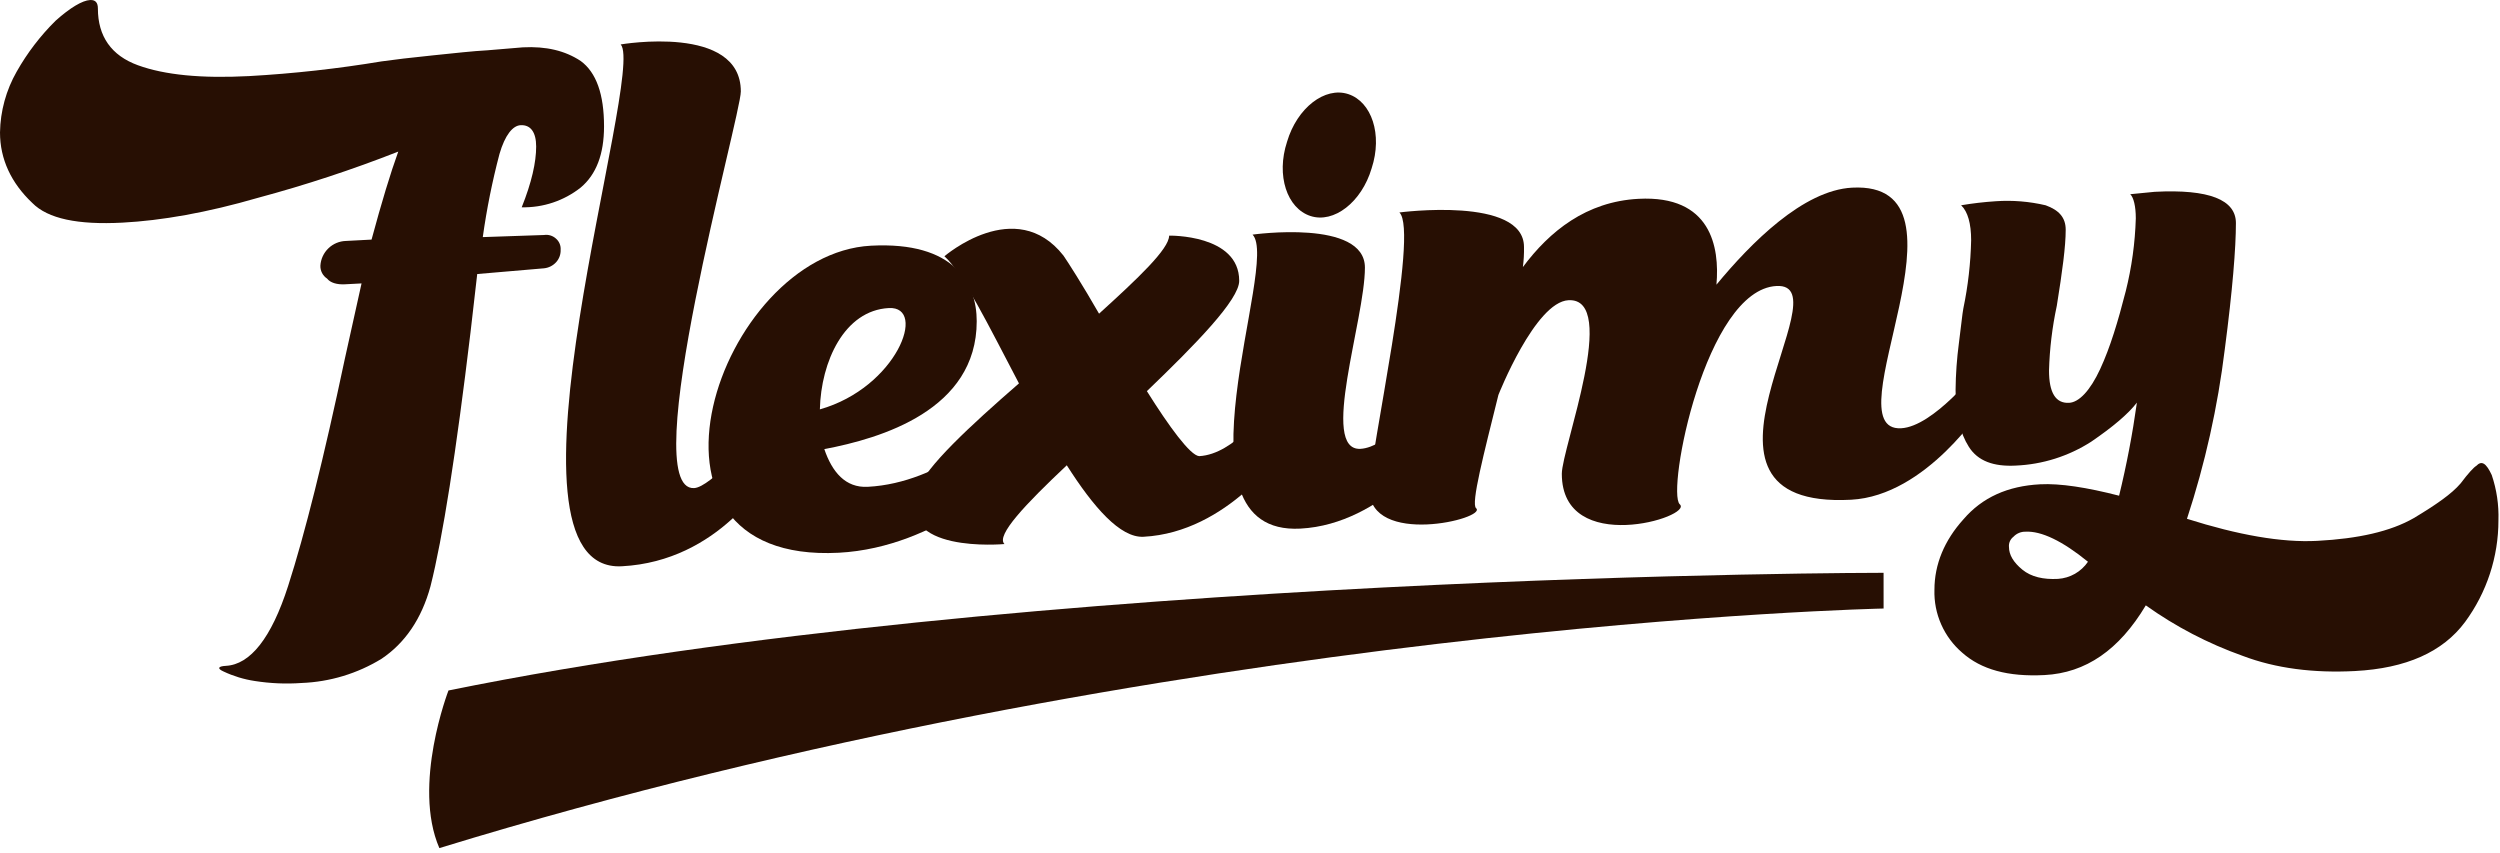 <svg width="249" height="85" viewBox="0 0 249 85" fill="none" xmlns="http://www.w3.org/2000/svg">
<path id="logo-letra-f" d="M57.836 18.682C56.167 19.999 54.09 20.694 51.962 20.648C52.959 18.163 53.402 16.149 53.402 14.599C53.402 13.162 52.848 12.416 51.851 12.469C51.076 12.509 50.3 13.435 49.746 15.344C49.029 18.065 48.474 20.827 48.085 23.615L54.178 23.407C54.397 23.372 54.621 23.389 54.832 23.454C55.043 23.52 55.236 23.633 55.397 23.785C55.548 23.921 55.666 24.089 55.742 24.276C55.819 24.463 55.853 24.666 55.84 24.868C55.861 25.323 55.702 25.768 55.397 26.108C55.082 26.458 54.648 26.678 54.178 26.724L47.531 27.293L46.866 33.078C45.425 45.098 44.096 53.573 42.877 58.392C41.991 61.646 40.329 64.055 38.002 65.615C35.595 67.09 32.848 67.92 30.026 68.026C28.473 68.137 26.911 68.07 25.373 67.827C24.298 67.665 23.253 67.347 22.27 66.883C21.605 66.587 21.716 66.36 22.492 66.319C24.93 66.192 27.035 63.538 28.697 58.363C30.36 53.189 32.242 45.68 34.348 35.727L36.01 28.229L34.348 28.316C33.573 28.357 32.908 28.172 32.575 27.746C32.363 27.605 32.191 27.413 32.074 27.186C31.958 26.96 31.901 26.708 31.911 26.453C31.952 25.801 32.237 25.187 32.708 24.733C33.179 24.278 33.804 24.016 34.459 23.998L37.007 23.864C38.005 20.163 38.891 17.241 39.667 15.099C35.103 16.892 30.442 18.427 25.706 19.699C20.61 21.182 16.067 21.973 12.189 22.175C7.757 22.407 4.766 21.79 3.215 20.212C1.108 18.221 0 15.846 0 13.192C0.036 11.065 0.608 8.981 1.662 7.133C2.714 5.272 4.019 3.565 5.54 2.062C6.98 0.772 8.201 0.044 8.974 0.002C9.528 -0.027 9.75 0.292 9.75 0.846C9.75 3.611 11.079 5.532 13.739 6.499C16.398 7.466 20.053 7.828 24.818 7.578C29.236 7.33 33.638 6.841 38.003 6.115C39.222 5.94 40.883 5.743 43.1 5.516C45.316 5.29 47.088 5.087 48.529 5.011L52.074 4.715C54.401 4.594 56.283 5.048 57.836 6.073C59.387 7.208 60.162 9.379 60.162 12.587C60.162 15.352 59.387 17.383 57.836 18.681" fill="#270F03"/>
<path id="logo-letra-l" d="M69.134 48.614C70.796 48.528 75.007 43.552 75.007 43.552L76.336 47.574C76.336 47.574 71.683 55.891 61.932 56.401C48.304 57.114 64.37 7.169 61.821 4.426C61.821 4.426 73.787 2.362 73.787 9.109C73.787 11.542 63.261 48.921 69.134 48.614" fill="#270F03"/>
<path id="logo-letra-e" d="M100.827 46.96C100.827 46.96 93.514 54.53 83.542 55.053C61.051 56.229 71.577 25.265 86.756 24.471C95.066 24.036 97.281 28.233 97.281 31.994C97.281 40.841 87.753 43.662 82.102 44.732C82.878 47.014 84.207 48.603 86.423 48.487C93.847 48.099 99.497 42.274 99.497 42.274L100.827 46.96ZM81.659 40.774C89.304 38.604 92.406 30.479 88.528 30.682C84.097 30.914 81.77 36.012 81.659 40.774Z" fill="#270F03"/>
<path id="logo-letra-x" d="M127.747 44.885C127.747 44.885 122.318 53.022 113.897 53.462C111.571 53.584 108.911 50.516 106.252 46.342C102.152 50.205 99.161 53.348 100.047 54.187C100.047 54.187 88.967 55.209 91.405 48.778C92.181 46.525 96.613 42.422 101.488 38.186C98.496 32.481 95.837 27.09 94.064 25.524C94.064 25.524 101.156 19.402 105.92 25.457C106.363 26.097 107.803 28.344 109.465 31.243C113.343 27.723 116.445 24.796 116.445 23.469C116.445 23.469 123.425 23.324 123.425 27.97C123.425 29.85 119.104 34.279 114.23 38.958C116.445 42.491 118.551 45.369 119.437 45.432C122.982 45.246 126.085 40.66 126.085 40.66L127.747 44.885Z" fill="#270F03"/>
<path id="logo-letra-i" d="M124.755 23.368C124.755 23.368 135.946 21.788 135.946 26.654C135.946 31.852 131.403 44.918 135.502 44.704C138.051 44.571 141.485 40.52 141.485 40.52L143.481 44.065C143.481 44.065 137.83 52.213 129.52 52.65C116.114 53.351 127.525 26.211 124.756 23.37" fill="#270F03"/>
<path id="logo-letra-ipoint" d="M134.286 9.372C131.96 8.608 129.19 10.744 128.192 14.114C127.084 17.49 128.192 20.75 130.519 21.513C132.846 22.276 135.616 20.14 136.613 16.77C137.721 13.394 136.613 10.134 134.286 9.372Z" fill="#270F03"/>
<path id="logo-letra-m" d="M197.549 40.458C197.549 40.458 191.898 49.38 184.364 49.774C165.528 50.759 183.921 28.12 176.94 28.485C169.849 28.856 165.971 48.967 167.301 50.224C168.742 51.476 155.557 55.484 155.557 47.189C155.557 44.645 161.318 29.635 156.222 29.901C152.898 30.075 149.241 39.336 149.241 39.336C147.801 45.162 146.472 50.208 147.025 50.622C148.133 51.67 136.389 54.498 136.389 48.745C136.389 45.317 141.374 23.047 139.38 21.161C139.38 21.161 151.79 19.517 151.79 24.602C151.803 25.269 151.766 25.937 151.679 26.599C154.339 23.031 157.993 20.075 163.203 19.802C170.404 19.426 171.291 24.577 170.958 28.355C174.393 24.194 179.6 18.945 184.475 18.69C197.549 18.005 182.259 43.026 189.351 42.655C192.564 42.489 196.995 36.839 196.995 36.839L197.549 40.458Z" fill="#270F03"/>
<path id="logo-letra-y" d="M248.18 47.321C248.669 48.769 248.894 50.293 248.844 51.821C248.847 55.464 247.682 59.013 245.521 61.949C243.304 64.94 239.648 66.569 234.552 66.836C230.451 67.05 226.685 66.582 223.361 65.32C219.929 64.1 216.685 62.409 213.722 60.294C211.062 64.746 207.738 67.021 203.639 67.236C199.983 67.427 197.325 66.681 195.44 65.01C194.539 64.238 193.822 63.274 193.343 62.189C192.863 61.104 192.633 59.926 192.67 58.741C192.67 56.197 193.667 53.822 195.551 51.733C197.434 49.533 199.982 48.404 203.196 48.236C205.191 48.132 207.849 48.546 211.062 49.373C211.809 46.314 212.4 43.219 212.835 40.1C211.948 41.252 210.397 42.55 208.292 43.988C206.038 45.438 203.437 46.261 200.758 46.373C198.542 46.488 196.991 45.906 196.104 44.515C195.218 43.123 194.775 41.266 194.775 38.833C194.791 37.274 194.902 35.717 195.107 34.171C195.329 32.5 195.44 31.278 195.55 30.719C196.016 28.485 196.275 26.213 196.326 23.932C196.326 22.273 195.993 21.074 195.328 20.445C196.466 20.253 197.612 20.119 198.763 20.044C200.436 19.927 202.117 20.063 203.749 20.447C205.078 20.93 205.744 21.67 205.744 22.886C205.744 24.545 205.412 26.995 204.858 30.453C204.402 32.577 204.142 34.737 204.082 36.908C204.082 39.12 204.747 40.191 206.078 40.122C207.075 40.069 208.183 38.906 209.18 36.753C210.178 34.6 210.953 32.015 211.728 28.989C212.32 26.618 212.655 24.19 212.726 21.747C212.726 20.531 212.504 19.658 212.172 19.343L214.609 19.105C220.038 18.821 222.697 19.899 222.697 22.22C222.697 24.653 222.365 28.873 221.59 34.776C220.889 40.517 219.627 46.177 217.822 51.673C222.919 53.286 227.241 54.056 230.786 53.87C234.886 53.656 238.099 52.934 240.425 51.596C242.641 50.264 244.193 49.188 245.079 48.145C245.854 47.11 246.408 46.528 246.63 46.407C247.184 45.825 247.627 46.133 248.181 47.321M207.962 55.951C205.414 53.872 203.308 52.876 201.757 52.957C201.529 52.95 201.302 52.991 201.092 53.079C200.882 53.166 200.692 53.298 200.537 53.464C200.383 53.582 200.26 53.738 200.183 53.916C200.105 54.094 200.075 54.289 200.094 54.483C200.094 55.257 200.538 56.008 201.424 56.736C202.311 57.464 203.528 57.732 204.969 57.657C205.565 57.619 206.145 57.446 206.663 57.151C207.182 56.855 207.626 56.445 207.961 55.952" fill="#270F03"/>
<path id="logo-letra-subrayado" d="M187.604 57.051C187.604 57.051 102.262 57.051 44.668 68.772C44.668 68.772 41.033 78.19 43.761 84.471C116.733 62.074 187.606 60.609 187.606 60.609L187.604 57.051Z" fill="#270F03"/>
</svg>

